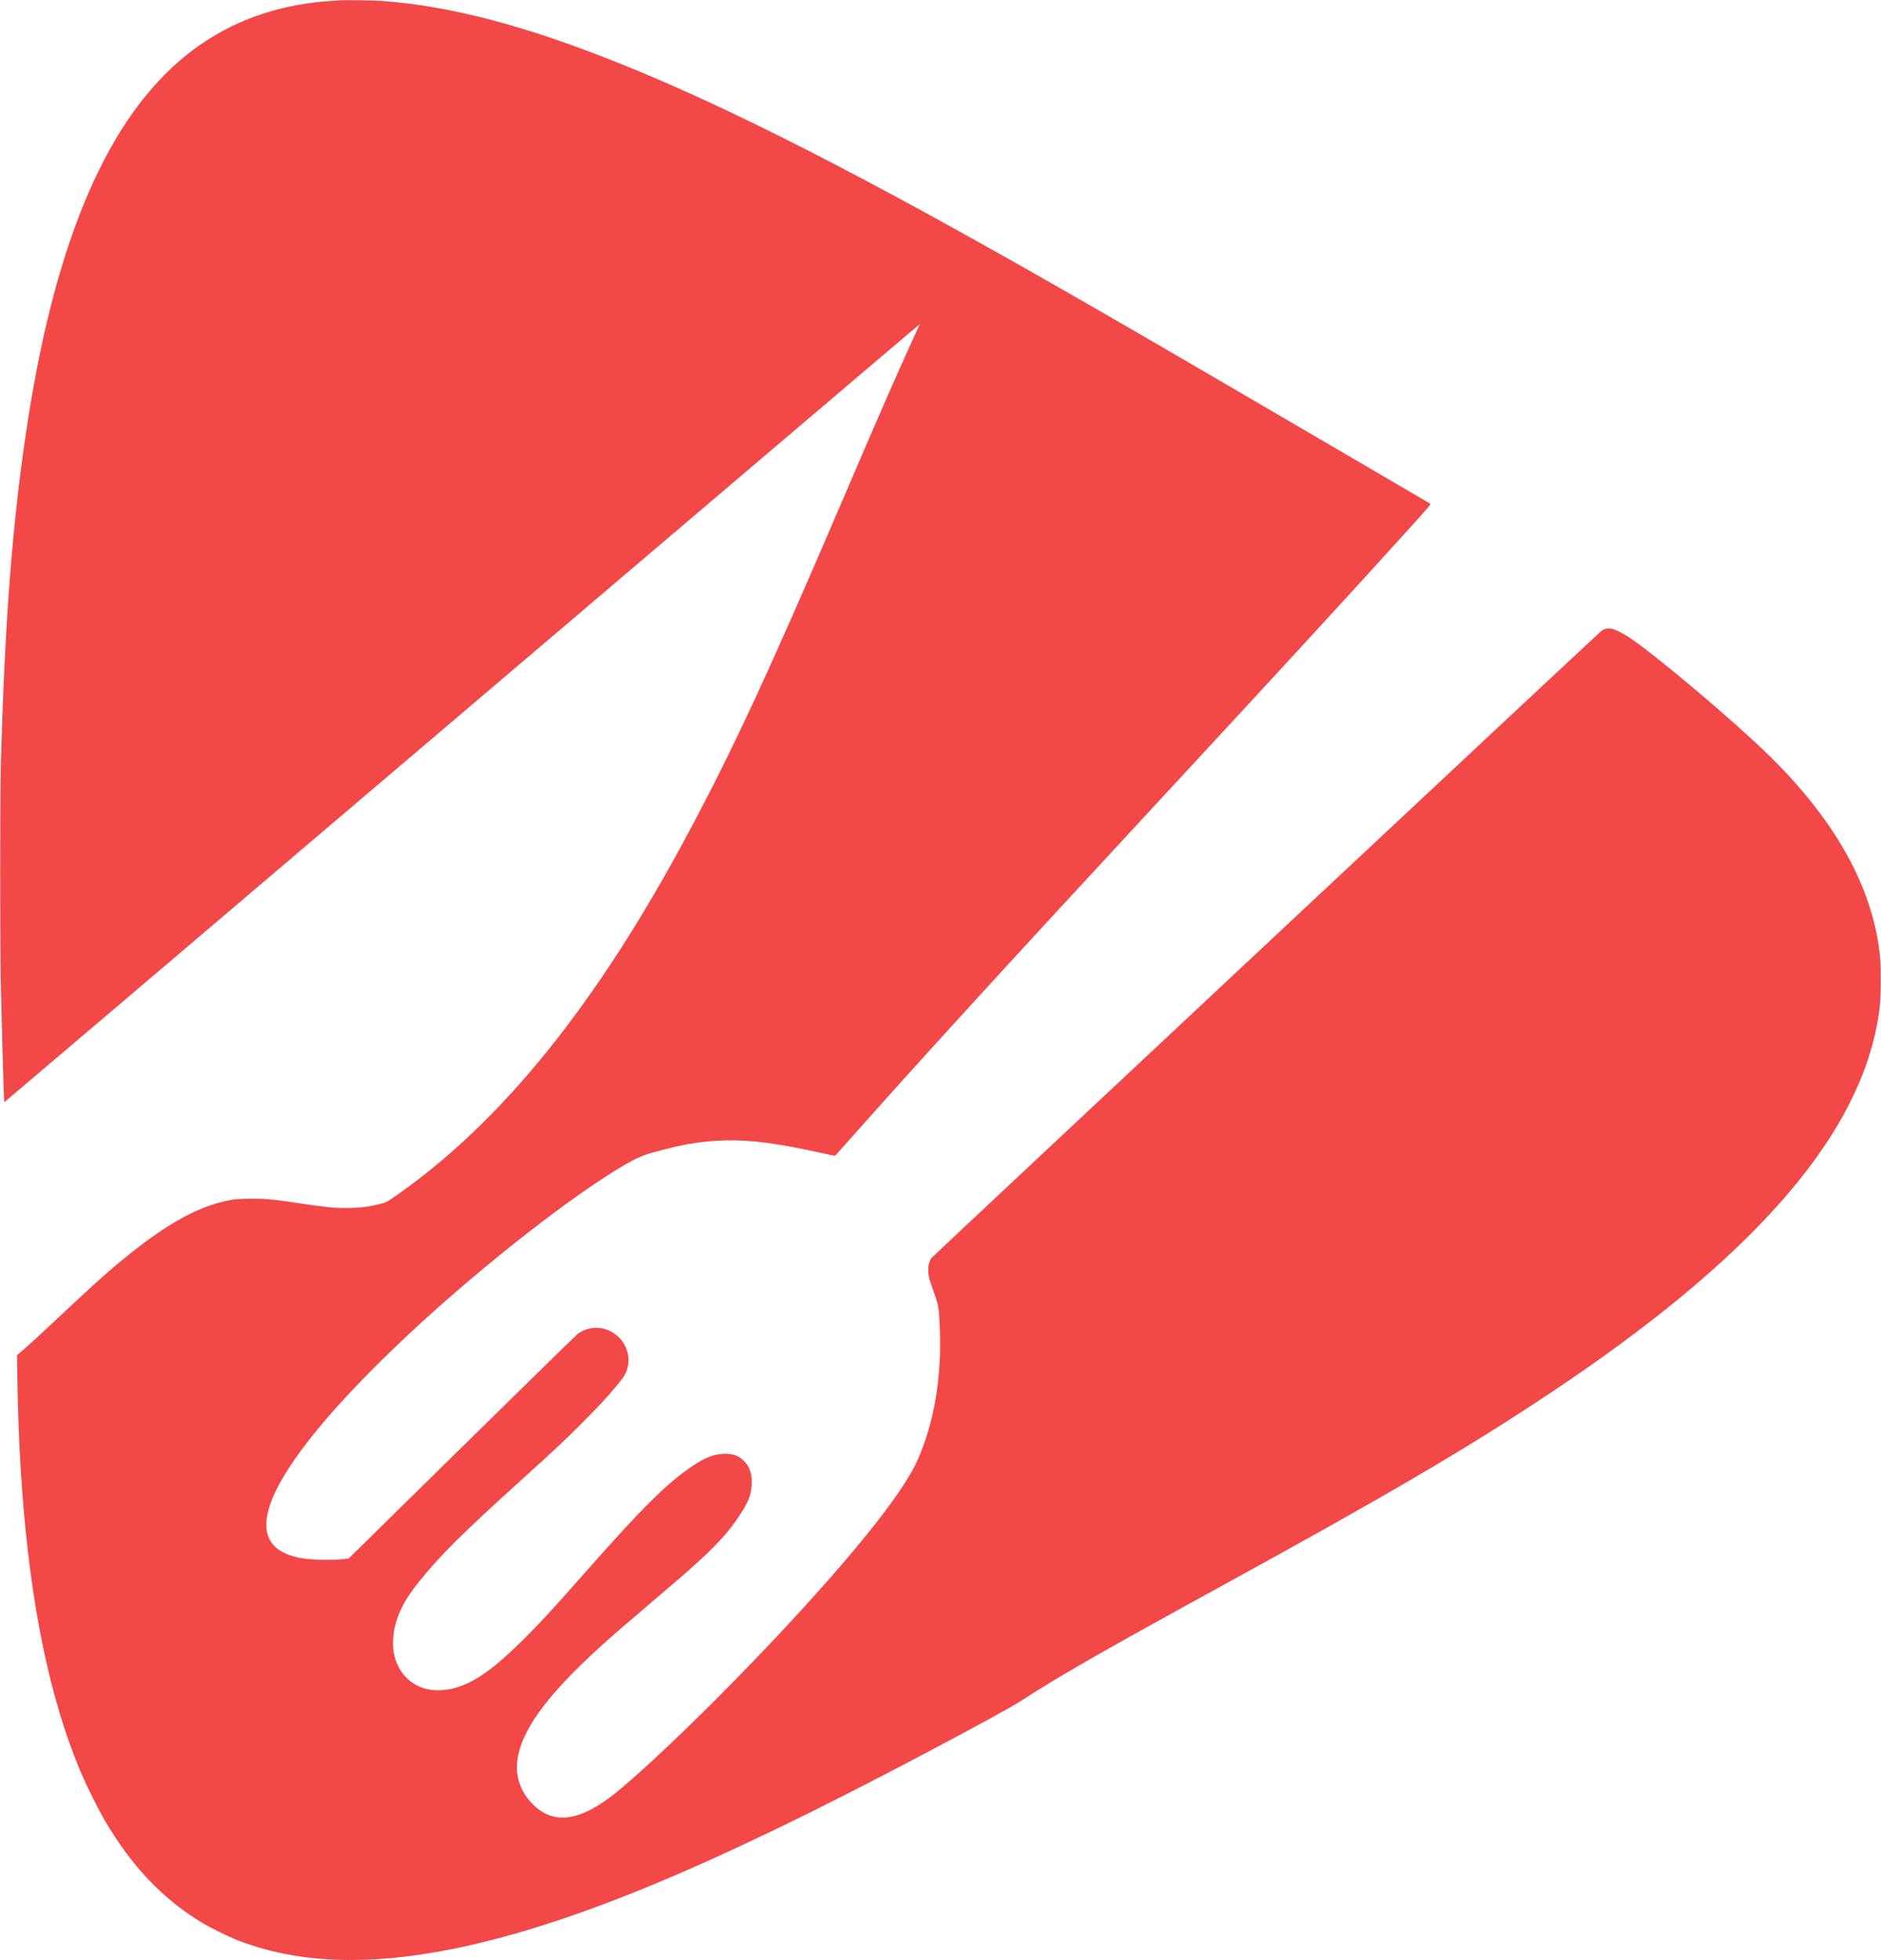 <?xml version="1.0" standalone="no"?>
<!DOCTYPE svg PUBLIC "-//W3C//DTD SVG 20010904//EN"
 "http://www.w3.org/TR/2001/REC-SVG-20010904/DTD/svg10.dtd">
<svg version="1.0" xmlns="http://www.w3.org/2000/svg"
 width="4063pt" height="4234pt" viewBox="0 0 4063 4234"
 preserveAspectRatio="xMidYMid meet">
<g transform="translate(0,4234) scale(0.1,-0.1)"
fill="#f24847" stroke="none">
<path d="M7370 42334 c-223 -12 -416 -28 -560 -45 -1062 -125 -1991 -504
-2777 -1133 -1682 -1348 -2804 -3918 -3422 -7841 -334 -2121 -510 -4353 -593
-7535 -18 -658 -18 -3931 0 -4695 28 -1258 66 -2543 76 -2552 2 -2 4453 3781
9891 8407 5438 4626 9885 8406 9882 8398 -3 -7 -69 -152 -147 -323 -360 -787
-740 -1656 -1545 -3535 -1542 -3602 -2325 -5291 -3293 -7105 -1989 -3728
-4057 -6290 -6364 -7887 -162 -112 -170 -116 -280 -146 -242 -67 -471 -95
-768 -94 -302 0 -397 11 -1240 136 -378 55 -564 69 -865 63 -203 -4 -286 -9
-378 -26 -644 -115 -1313 -471 -2167 -1152 -424 -338 -763 -640 -1550 -1380
-403 -379 -580 -541 -759 -698 l-144 -126 7 -450 c55 -3710 509 -6530 1382
-8580 119 -278 368 -779 500 -1005 587 -1003 1265 -1715 2119 -2228 175 -105
555 -292 740 -365 1285 -506 2824 -568 4680 -191 2530 515 5536 1760 10170
4212 1207 638 1868 1000 2095 1147 864 557 1750 1064 4295 2460 3692 2025
5358 3003 7165 4208 4231 2822 6508 5376 7009 7862 77 381 96 586 96 1035 0
383 -6 478 -46 750 -206 1385 -998 2759 -2360 4095 -773 758 -2460 2181 -3036
2562 -143 94 -304 172 -386 185 -81 14 -154 -6 -217 -59 -131 -111 -14443
-13508 -14465 -13540 -65 -96 -84 -270 -45 -429 10 -45 50 -166 88 -270 117
-319 124 -358 143 -835 42 -1025 -124 -2013 -471 -2806 -274 -625 -1104 -1703
-2464 -3198 -1367 -1503 -3123 -3237 -4036 -3986 -764 -627 -1341 -724 -1791
-301 -270 254 -402 586 -369 931 62 658 610 1422 1790 2496 246 224 499 444
1065 925 586 498 741 632 950 820 484 436 729 699 947 1018 237 344 305 510
315 762 8 212 -39 357 -158 484 -114 122 -251 172 -454 163 -212 -9 -401 -83
-670 -265 -547 -369 -1070 -887 -2275 -2252 -742 -841 -980 -1100 -1340 -1460
-691 -691 -1120 -988 -1580 -1097 -131 -30 -331 -41 -450 -24 -424 62 -729
370 -807 816 -23 132 -13 383 21 527 77 332 227 618 508 970 464 582 939 1054
2288 2274 679 614 878 801 1245 1169 340 340 529 542 740 796 144 172 177 219
215 303 151 333 -10 741 -357 902 -225 105 -479 80 -684 -68 -26 -18 -1150
-1118 -2498 -2443 l-2451 -2410 -62 -7 c-277 -32 -695 -27 -933 12 -416 67
-666 235 -751 504 -167 530 327 1456 1456 2726 464 523 1147 1208 1805 1811
1508 1383 3335 2805 4430 3447 257 151 444 233 655 286 36 9 151 39 255 66
462 120 834 174 1275 187 552 15 1135 -61 2106 -277 254 -56 270 -58 285 -42
9 9 185 206 390 437 1553 1748 3251 3606 6699 7330 2721 2939 3966 4294 5278
5744 395 436 490 547 480 556 -7 7 -285 171 -618 365 -333 194 -1185 693
-1895 1108 -4219 2469 -5892 3432 -7745 4459 -2953 1636 -5259 2777 -7171
3549 -2085 842 -3726 1276 -5229 1384 -149 11 -754 21 -870 14z"/>
</g>
</svg>
